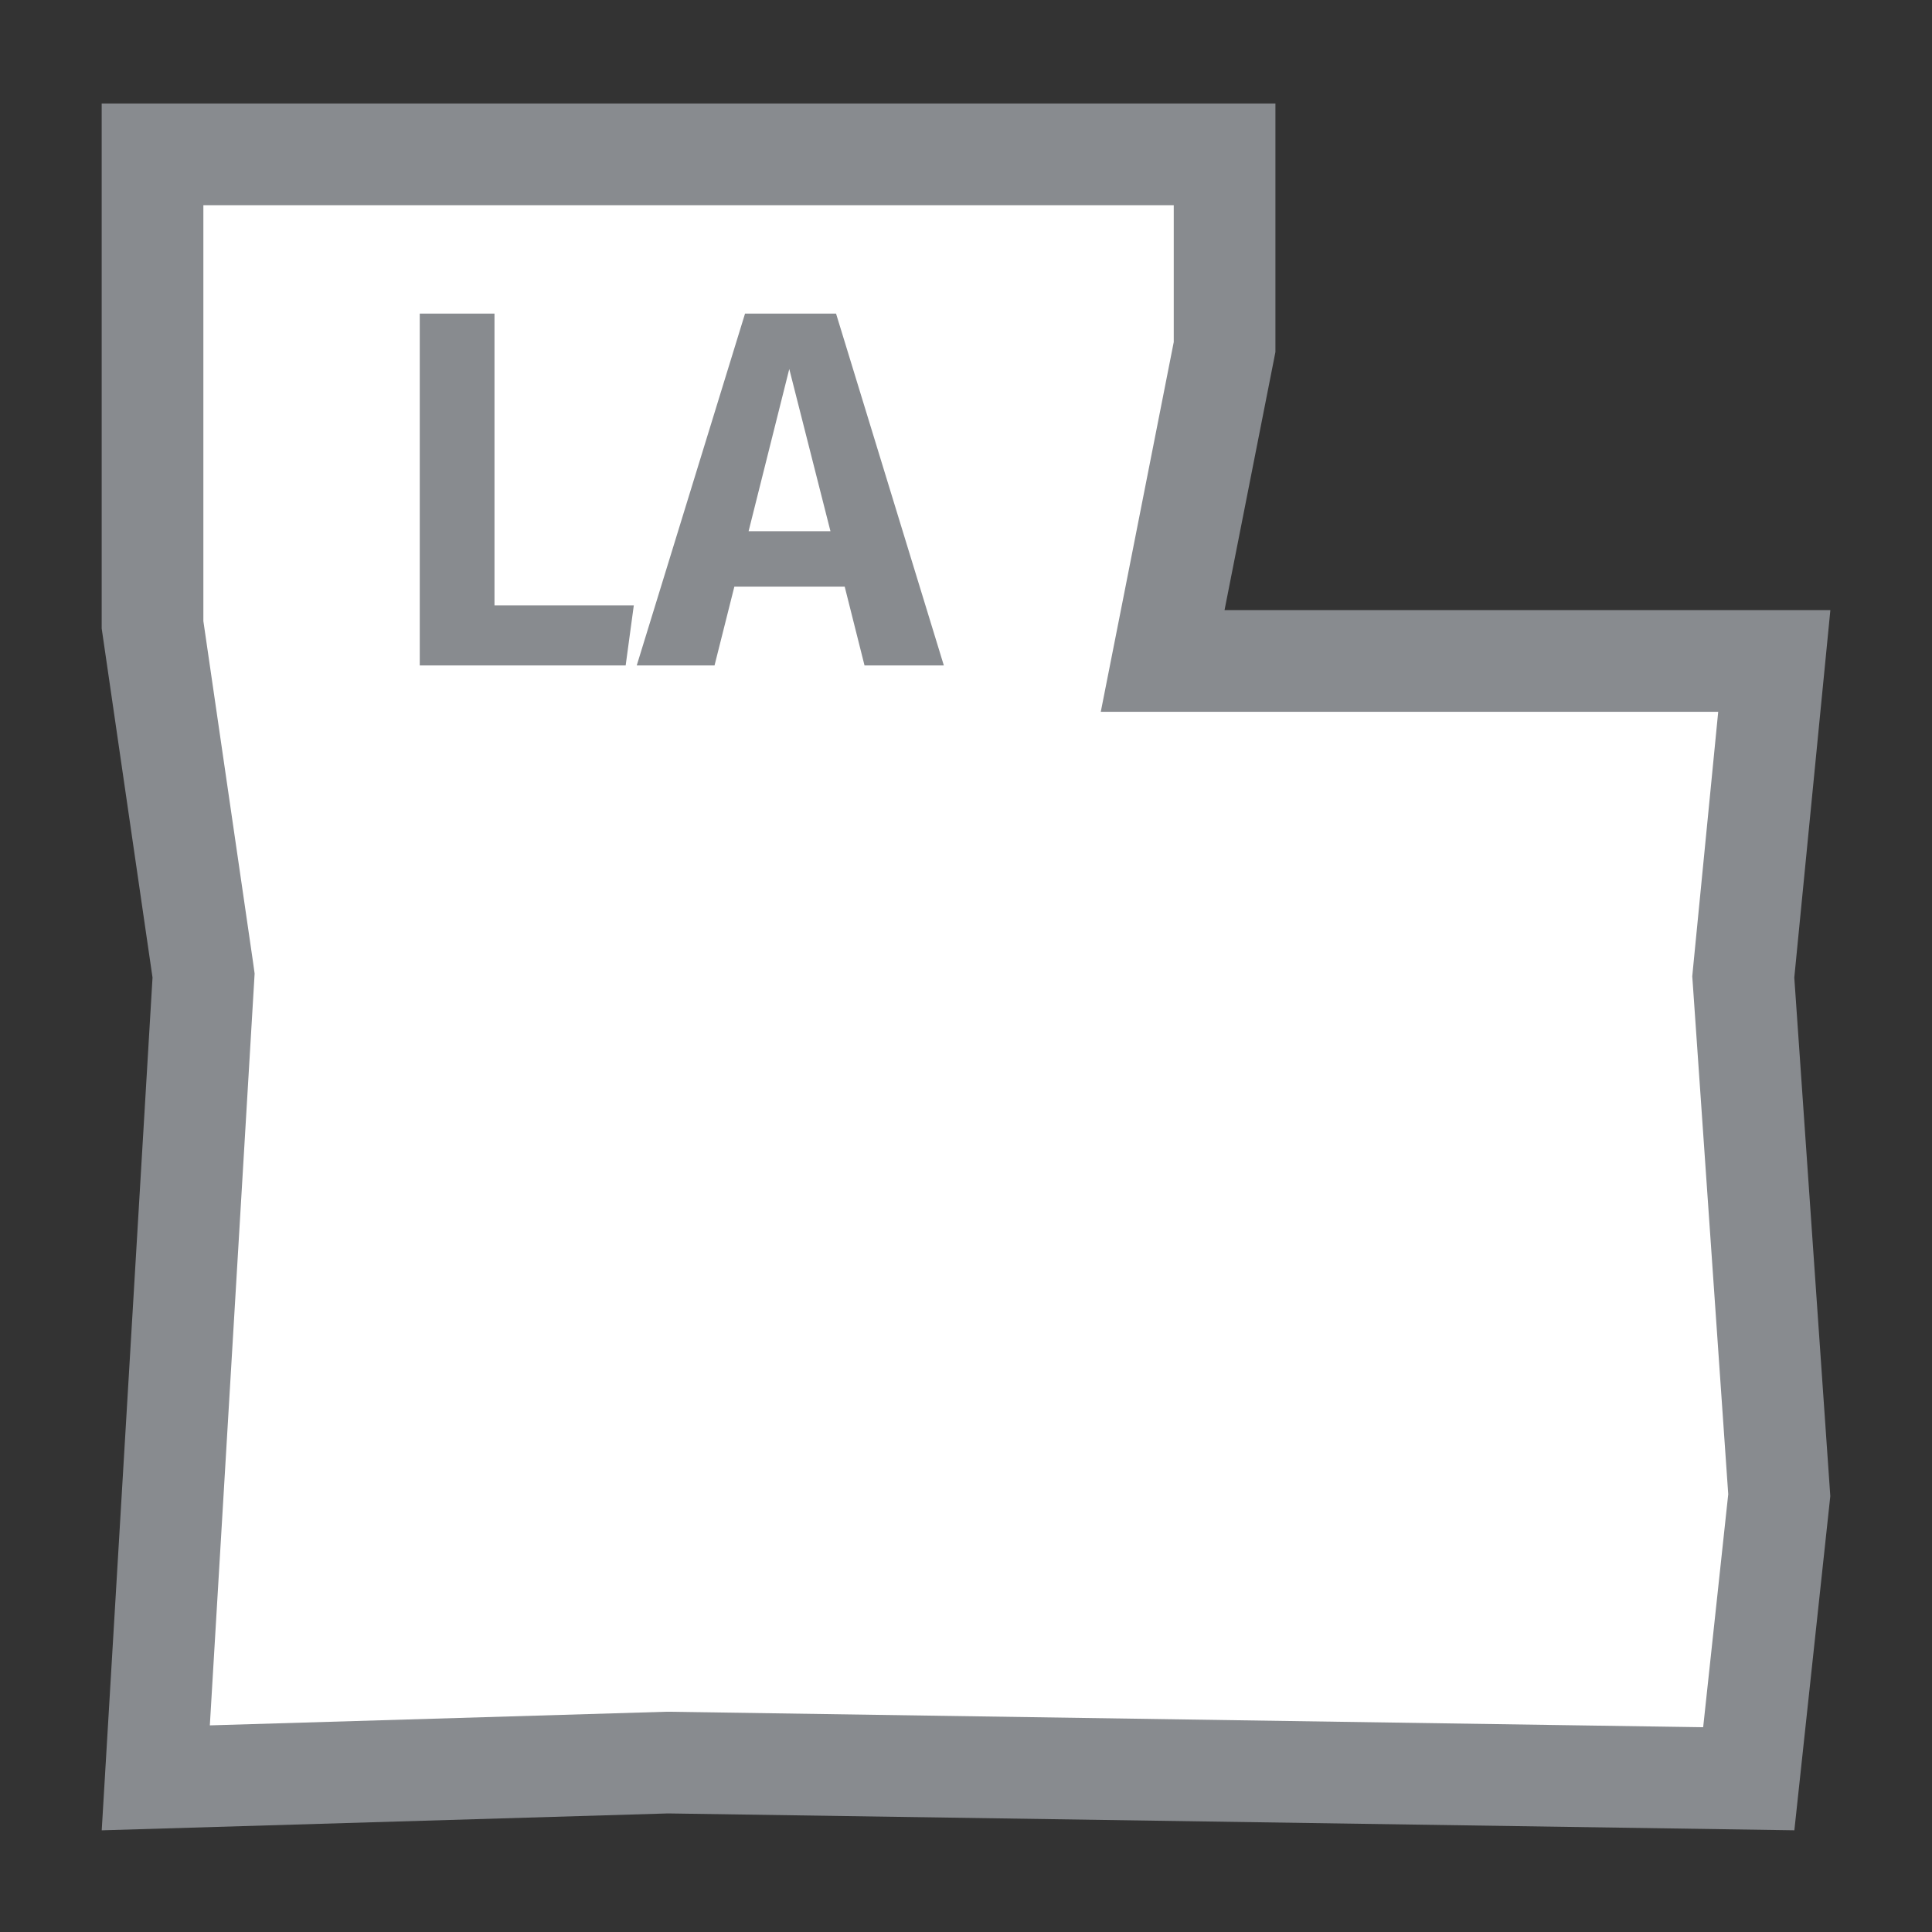 <svg width="19" height="19" viewBox="0 0 19 19" fill="none" xmlns="http://www.w3.org/2000/svg">
<rect x="0" y="0" width="19" height="19" fill="#333333" stroke="none"/>
<g id="day / usa_f_LA_01">
<g id="usa_f_base">
<g id="stretchable-items">
<g id="LA">
<path id="shape01" d="M1.532 17.484L1.999 9.645L2.002 9.594L1.995 9.543L1.5 6.144V1.518H12.043V3.413L11.552 5.903L11.434 6.5H12.043H17.449L17.148 9.566L17.144 9.608L17.147 9.65L17.498 14.704L17.198 17.493L6.58 17.334L6.569 17.334L6.558 17.334L1.532 17.484Z" fill="white" stroke="#888B8F"/>
</g>
</g>
<g id="non-stretchable-items">
<g id="LA_2">
<g id="shape02">
<path d="M4.863 5.954H6.233L6.153 6.544H4.128V3.084H4.863V5.954Z" fill="#888B8F"/>
<path d="M8.307 5.769H7.222L7.027 6.544H6.262L7.327 3.084H8.222L9.282 6.544H8.502L8.307 5.769ZM8.167 5.224L7.762 3.629L7.362 5.224H8.167Z" fill="#888B8F"/>
</g>
</g>
</g>
</g>
</g>
</svg>
